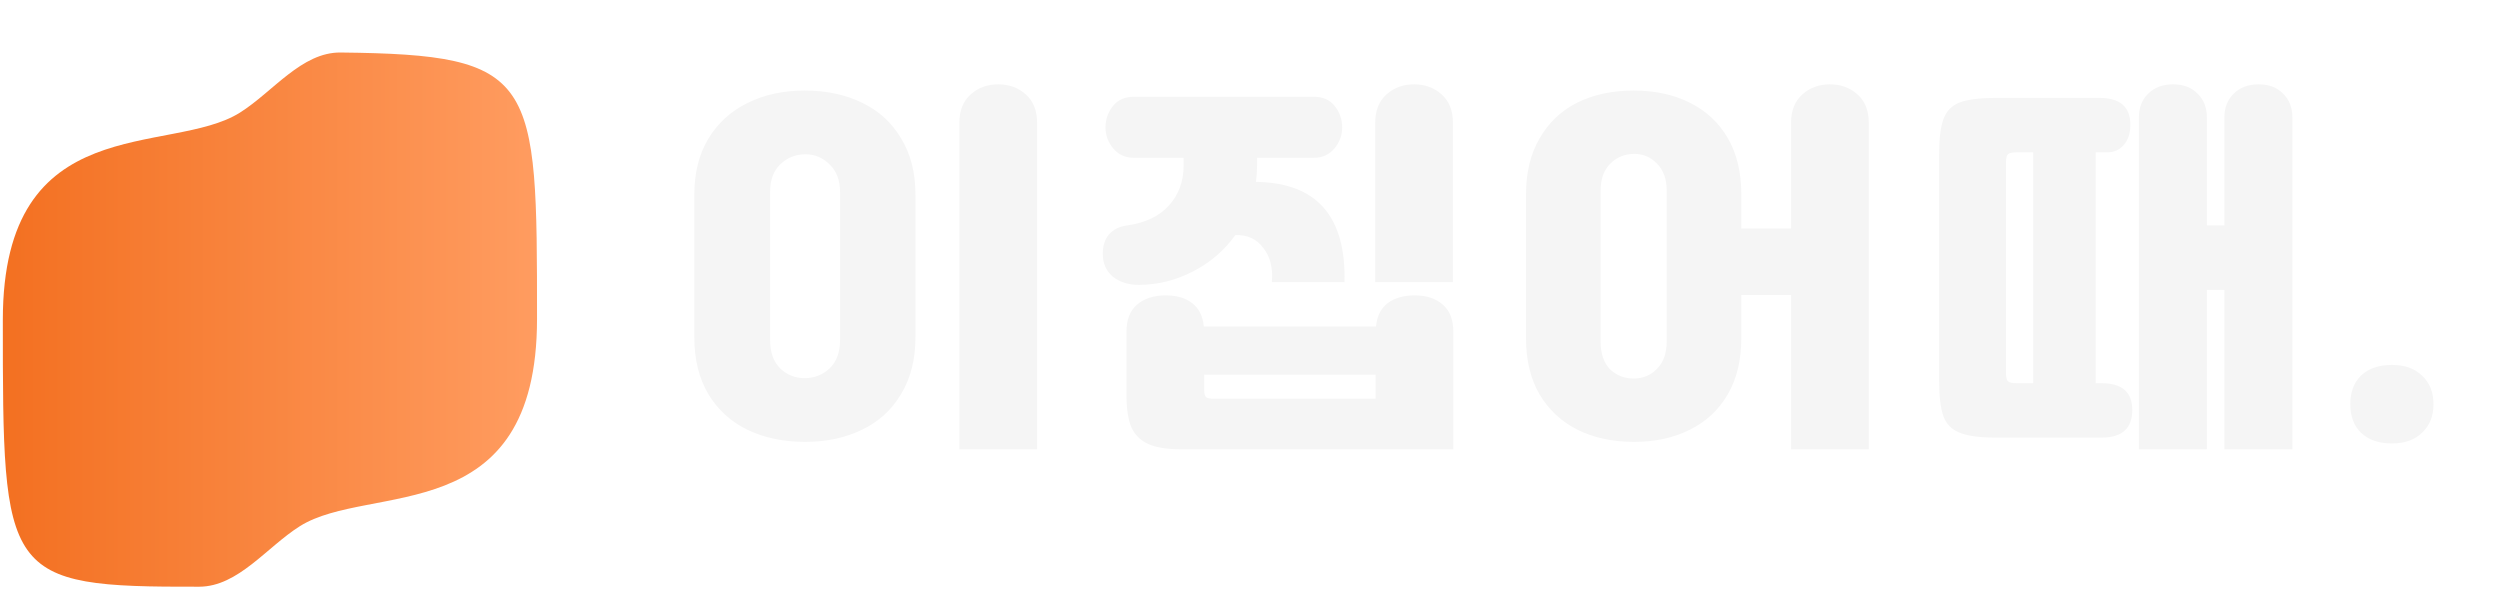 <svg width="3538" height="835" viewBox="0 0 3538 835" fill="none" xmlns="http://www.w3.org/2000/svg">
<g filter="url(#filter0_bdf_356_686)">
<path fill-rule="evenodd" clip-rule="evenodd" d="M424.403 674.637C377.664 704.059 337.125 760.186 281.897 760.319C4 760.99 4 746.692 4 382.701C4 82.917 240.873 151.508 339.597 89.363C386.336 59.941 426.877 3.712 482.103 4.313C760 7.338 760 39.509 760 381.299C760 681.083 523.126 612.492 424.403 674.637Z" fill="url(#paint0_linear_356_686)"/>
</g>
<g filter="url(#filter1_df_356_686)">
<path d="M1357.7 169.8C1357.7 152.567 1363.02 139.183 1373.65 129.65C1384.29 120.117 1397.3 115.35 1412.7 115.35C1428.1 115.35 1441.12 120.117 1451.75 129.65C1462.39 139.183 1467.7 152.567 1467.7 169.8V631.8H1357.7V169.8ZM982.602 271.55C982.602 240.75 989.202 214.35 1002.4 192.35C1015.97 169.983 1034.49 153.117 1057.95 141.75C1081.42 130.017 1108.37 124.15 1138.8 124.15C1169.24 124.15 1196.19 129.833 1219.65 141.2C1243.49 152.567 1262 169.433 1275.2 191.8C1288.77 213.8 1295.55 240.383 1295.55 271.55V473.4C1295.55 504.567 1288.77 531.333 1275.2 553.7C1262 576.067 1243.49 592.933 1219.65 604.3C1196.19 615.667 1169.42 621.35 1139.35 621.35C1108.92 621.35 1081.79 615.667 1057.95 604.3C1034.49 592.933 1015.97 576.067 1002.4 553.7C989.202 531.333 982.602 504.567 982.602 473.4V271.55ZM1089.85 477.25C1089.85 494.483 1094.62 507.867 1104.15 517.4C1113.69 526.567 1125.24 531.15 1138.8 531.15C1152.37 531.15 1164.1 526.567 1174 517.4C1183.9 507.867 1188.85 494.483 1188.85 477.25V267.7C1188.85 251.2 1183.9 238.183 1174 228.65C1164.47 219.117 1153.1 214.35 1139.9 214.35C1125.97 214.35 1114.05 219.117 1104.15 228.65C1094.62 237.817 1089.85 250.833 1089.85 267.7V477.25ZM1946.2 169.8C1946.2 152.567 1951.52 139.183 1962.15 129.65C1972.79 120.117 1985.8 115.35 2001.2 115.35C2016.6 115.35 2029.62 120.117 2040.25 129.65C2050.89 139.183 2056.2 152.567 2056.2 169.8V395.3H1946.2V169.8ZM1671.2 631.8C1651.04 631.8 1635.45 629.233 1624.45 624.1C1613.45 618.967 1605.57 610.9 1600.8 599.9C1596.4 588.9 1594.2 573.867 1594.2 554.8V465.7C1594.2 448.467 1599.15 435.633 1609.05 427.2C1619.32 418.4 1632.89 414 1649.75 414C1665.15 414 1677.62 417.667 1687.15 425C1696.69 432.333 1702.19 443.333 1703.65 458H1947.3C1948.77 443.333 1954.27 432.333 1963.8 425C1973.7 417.667 1986.54 414 2002.3 414C2018.8 414 2032 418.4 2041.9 427.2C2051.8 435.633 2056.75 448.467 2056.75 465.7V631.8H1671.2ZM1595.3 315C1620.97 311.333 1640.59 301.983 1654.15 286.95C1668.09 271.55 1675.05 252.667 1675.05 230.3V219.3H1604.65C1592.55 219.3 1582.84 214.9 1575.5 206.1C1568.17 197.3 1564.5 187.4 1564.5 176.4C1564.5 165.033 1567.99 154.95 1574.95 146.15C1581.92 137.35 1591.82 132.95 1604.65 132.95H1859.3C1872.14 132.95 1882.04 137.35 1889 146.15C1895.97 154.95 1899.45 165.033 1899.45 176.4C1899.45 187.4 1895.79 197.3 1888.45 206.1C1881.12 214.9 1871.4 219.3 1859.3 219.3H1779V230.3C1779 238.367 1778.45 246.067 1777.35 253.4C1863.15 254.5 1904.95 301.8 1902.75 395.3H1799.9C1801.74 375.5 1797.7 359.367 1787.8 346.9C1778.27 334.067 1765.07 328.017 1748.2 328.75C1732.44 350.75 1712.27 367.983 1687.7 380.45C1663.5 392.917 1638.02 399.15 1611.25 399.15C1596.95 399.15 1584.85 395.3 1574.95 387.6C1565.42 379.533 1560.65 368.717 1560.65 355.15C1560.65 343.783 1563.59 334.617 1569.45 327.65C1575.69 320.683 1584.3 316.467 1595.3 315ZM1704.2 547.65C1704.2 553.15 1705.12 556.633 1706.95 558.1C1708.79 559.567 1712.45 560.3 1717.95 560.3H1946.75V526.2H1704.2V547.65ZM2534.7 169.8C2534.7 152.567 2540.02 139.183 2550.65 129.65C2561.29 120.117 2574.3 115.35 2589.7 115.35C2605.1 115.35 2618.12 120.117 2628.75 129.65C2639.39 139.183 2644.7 152.567 2644.7 169.8V631.8H2534.7V413.45H2464.3V474.5C2464.3 505.667 2457.89 532.25 2445.05 554.25C2432.22 576.25 2414.25 592.933 2391.15 604.3C2368.42 615.667 2342.2 621.35 2312.5 621.35C2282.44 621.35 2255.85 615.667 2232.75 604.3C2210.02 592.933 2192.05 576.25 2178.85 554.25C2166.02 532.25 2159.6 505.667 2159.6 474.5V271C2159.6 240.2 2166.02 213.8 2178.85 191.8C2191.69 169.433 2209.47 152.567 2232.2 141.2C2255.3 129.833 2281.89 124.15 2311.95 124.15C2342.02 124.15 2368.42 129.833 2391.15 141.2C2414.25 152.567 2432.22 169.25 2445.05 191.25C2457.89 213.25 2464.3 239.833 2464.3 271V319.4H2534.7V169.8ZM2265.2 479.45C2265.2 496.317 2269.6 509.333 2278.4 518.5C2287.57 527.3 2298.75 531.7 2311.95 531.7C2325.15 531.7 2336.15 527.117 2344.95 517.95C2354.12 508.783 2358.7 495.95 2358.7 479.45V265.5C2358.7 249.367 2354.12 236.717 2344.95 227.55C2336.15 218.383 2325.52 213.8 2313.05 213.8C2299.49 213.8 2288.12 218.383 2278.95 227.55C2269.79 236.717 2265.2 249.367 2265.2 265.5V479.45ZM3147.95 162.65C3147.95 148.35 3152.35 136.983 3161.15 128.55C3169.95 119.75 3181.69 115.35 3196.35 115.35C3211.02 115.35 3222.57 119.75 3231 128.55C3239.8 136.983 3244.2 148.35 3244.2 162.65V631.8H3147.95V406.3H3123.2V631.8H3026.95V162.65C3026.95 148.35 3031.35 136.983 3040.15 128.55C3048.95 119.75 3060.69 115.35 3075.35 115.35C3090.02 115.35 3101.57 119.75 3110 128.55C3118.8 136.983 3123.2 148.35 3123.2 162.65V315H3147.95V162.65ZM2824 615.3C2801.27 615.3 2784.22 612.917 2772.85 608.15C2761.85 603.75 2754.34 596.05 2750.3 585.05C2746.27 573.683 2744.25 556.817 2744.25 534.45V214.9C2744.25 192.533 2746.27 175.85 2750.3 164.85C2754.34 153.483 2761.85 145.6 2772.85 141.2C2784.22 136.8 2801.27 134.6 2824 134.6H2971.4C3000.37 134.6 3014.85 147.25 3014.85 172.55C3014.85 184.65 3011.74 194.183 3005.5 201.15C2999.64 208.117 2991.75 211.6 2981.85 211.6H2965.9V538.3H2974.15C3003.12 538.3 3017.6 550.95 3017.6 576.25C3017.6 602.283 3003.12 615.3 2974.15 615.3H2824ZM2838.85 523.45C2838.85 529.683 2839.77 533.717 2841.6 535.55C2843.44 537.383 2847.47 538.3 2853.7 538.3H2877.35V211.6H2853.7C2847.47 211.6 2843.44 212.517 2841.6 214.35C2839.77 216.183 2838.85 220.217 2838.85 226.45V523.45ZM3326.15 568C3326.15 550.767 3331.29 537.2 3341.55 527.3C3352.19 517.4 3366.67 512.45 3385 512.45C3403.34 512.45 3417.64 517.583 3427.9 527.85C3438.54 537.75 3443.85 551.133 3443.85 568C3443.85 584.867 3438.54 598.25 3427.9 608.15C3417.64 618.417 3403.34 623.55 3385 623.55C3366.67 623.55 3352.19 618.6 3341.55 608.7C3331.29 598.8 3326.15 585.233 3326.15 568Z" fill="#F5F5F5"/>
</g>
<defs>
<filter id="filter0_bdf_356_686" x="-176" y="-175.691" width="1116" height="1116.03" filterUnits="userSpaceOnUse" color-interpolation-filters="sRGB">
<feFlood flood-opacity="0" result="BackgroundImageFix"/>
<feGaussianBlur in="BackgroundImageFix" stdDeviation="90"/>
<feComposite in2="SourceAlpha" operator="in" result="effect1_backgroundBlur_356_686"/>
<feColorMatrix in="SourceAlpha" type="matrix" values="0 0 0 0 0 0 0 0 0 0 0 0 0 0 0 0 0 0 127 0" result="hardAlpha"/>
<feOffset dy="70"/>
<feGaussianBlur stdDeviation="2"/>
<feComposite in2="hardAlpha" operator="out"/>
<feColorMatrix type="matrix" values="0 0 0 0 1 0 0 0 0 0.802 0 0 0 0 0.683 0 0 0 0.8 0"/>
<feBlend mode="normal" in2="effect1_backgroundBlur_356_686" result="effect2_dropShadow_356_686"/>
<feBlend mode="normal" in="SourceGraphic" in2="effect2_dropShadow_356_686" result="shape"/>
<feGaussianBlur stdDeviation="2" result="effect3_foregroundBlur_356_686"/>
</filter>
<filter id="filter1_df_356_686" x="978.602" y="111.35" width="2469.25" height="528.45" filterUnits="userSpaceOnUse" color-interpolation-filters="sRGB">
<feFlood flood-opacity="0" result="BackgroundImageFix"/>
<feColorMatrix in="SourceAlpha" type="matrix" values="0 0 0 0 0 0 0 0 0 0 0 0 0 0 0 0 0 0 127 0" result="hardAlpha"/>
<feOffset dy="4"/>
<feGaussianBlur stdDeviation="2"/>
<feComposite in2="hardAlpha" operator="out"/>
<feColorMatrix type="matrix" values="0 0 0 0 0 0 0 0 0 0 0 0 0 0 0 0 0 0 0.25 0"/>
<feBlend mode="normal" in2="BackgroundImageFix" result="effect1_dropShadow_356_686"/>
<feBlend mode="normal" in="SourceGraphic" in2="effect1_dropShadow_356_686" result="shape"/>
<feGaussianBlur stdDeviation="2" result="effect2_foregroundBlur_356_686"/>
</filter>
<linearGradient id="paint0_linear_356_686" x1="4" y1="382.17" x2="760" y2="382.17" gradientUnits="userSpaceOnUse">
<stop stop-color="#F37021"/>
<stop offset="1" stop-color="#FF9C60"/>
</linearGradient>
</defs>
</svg>
